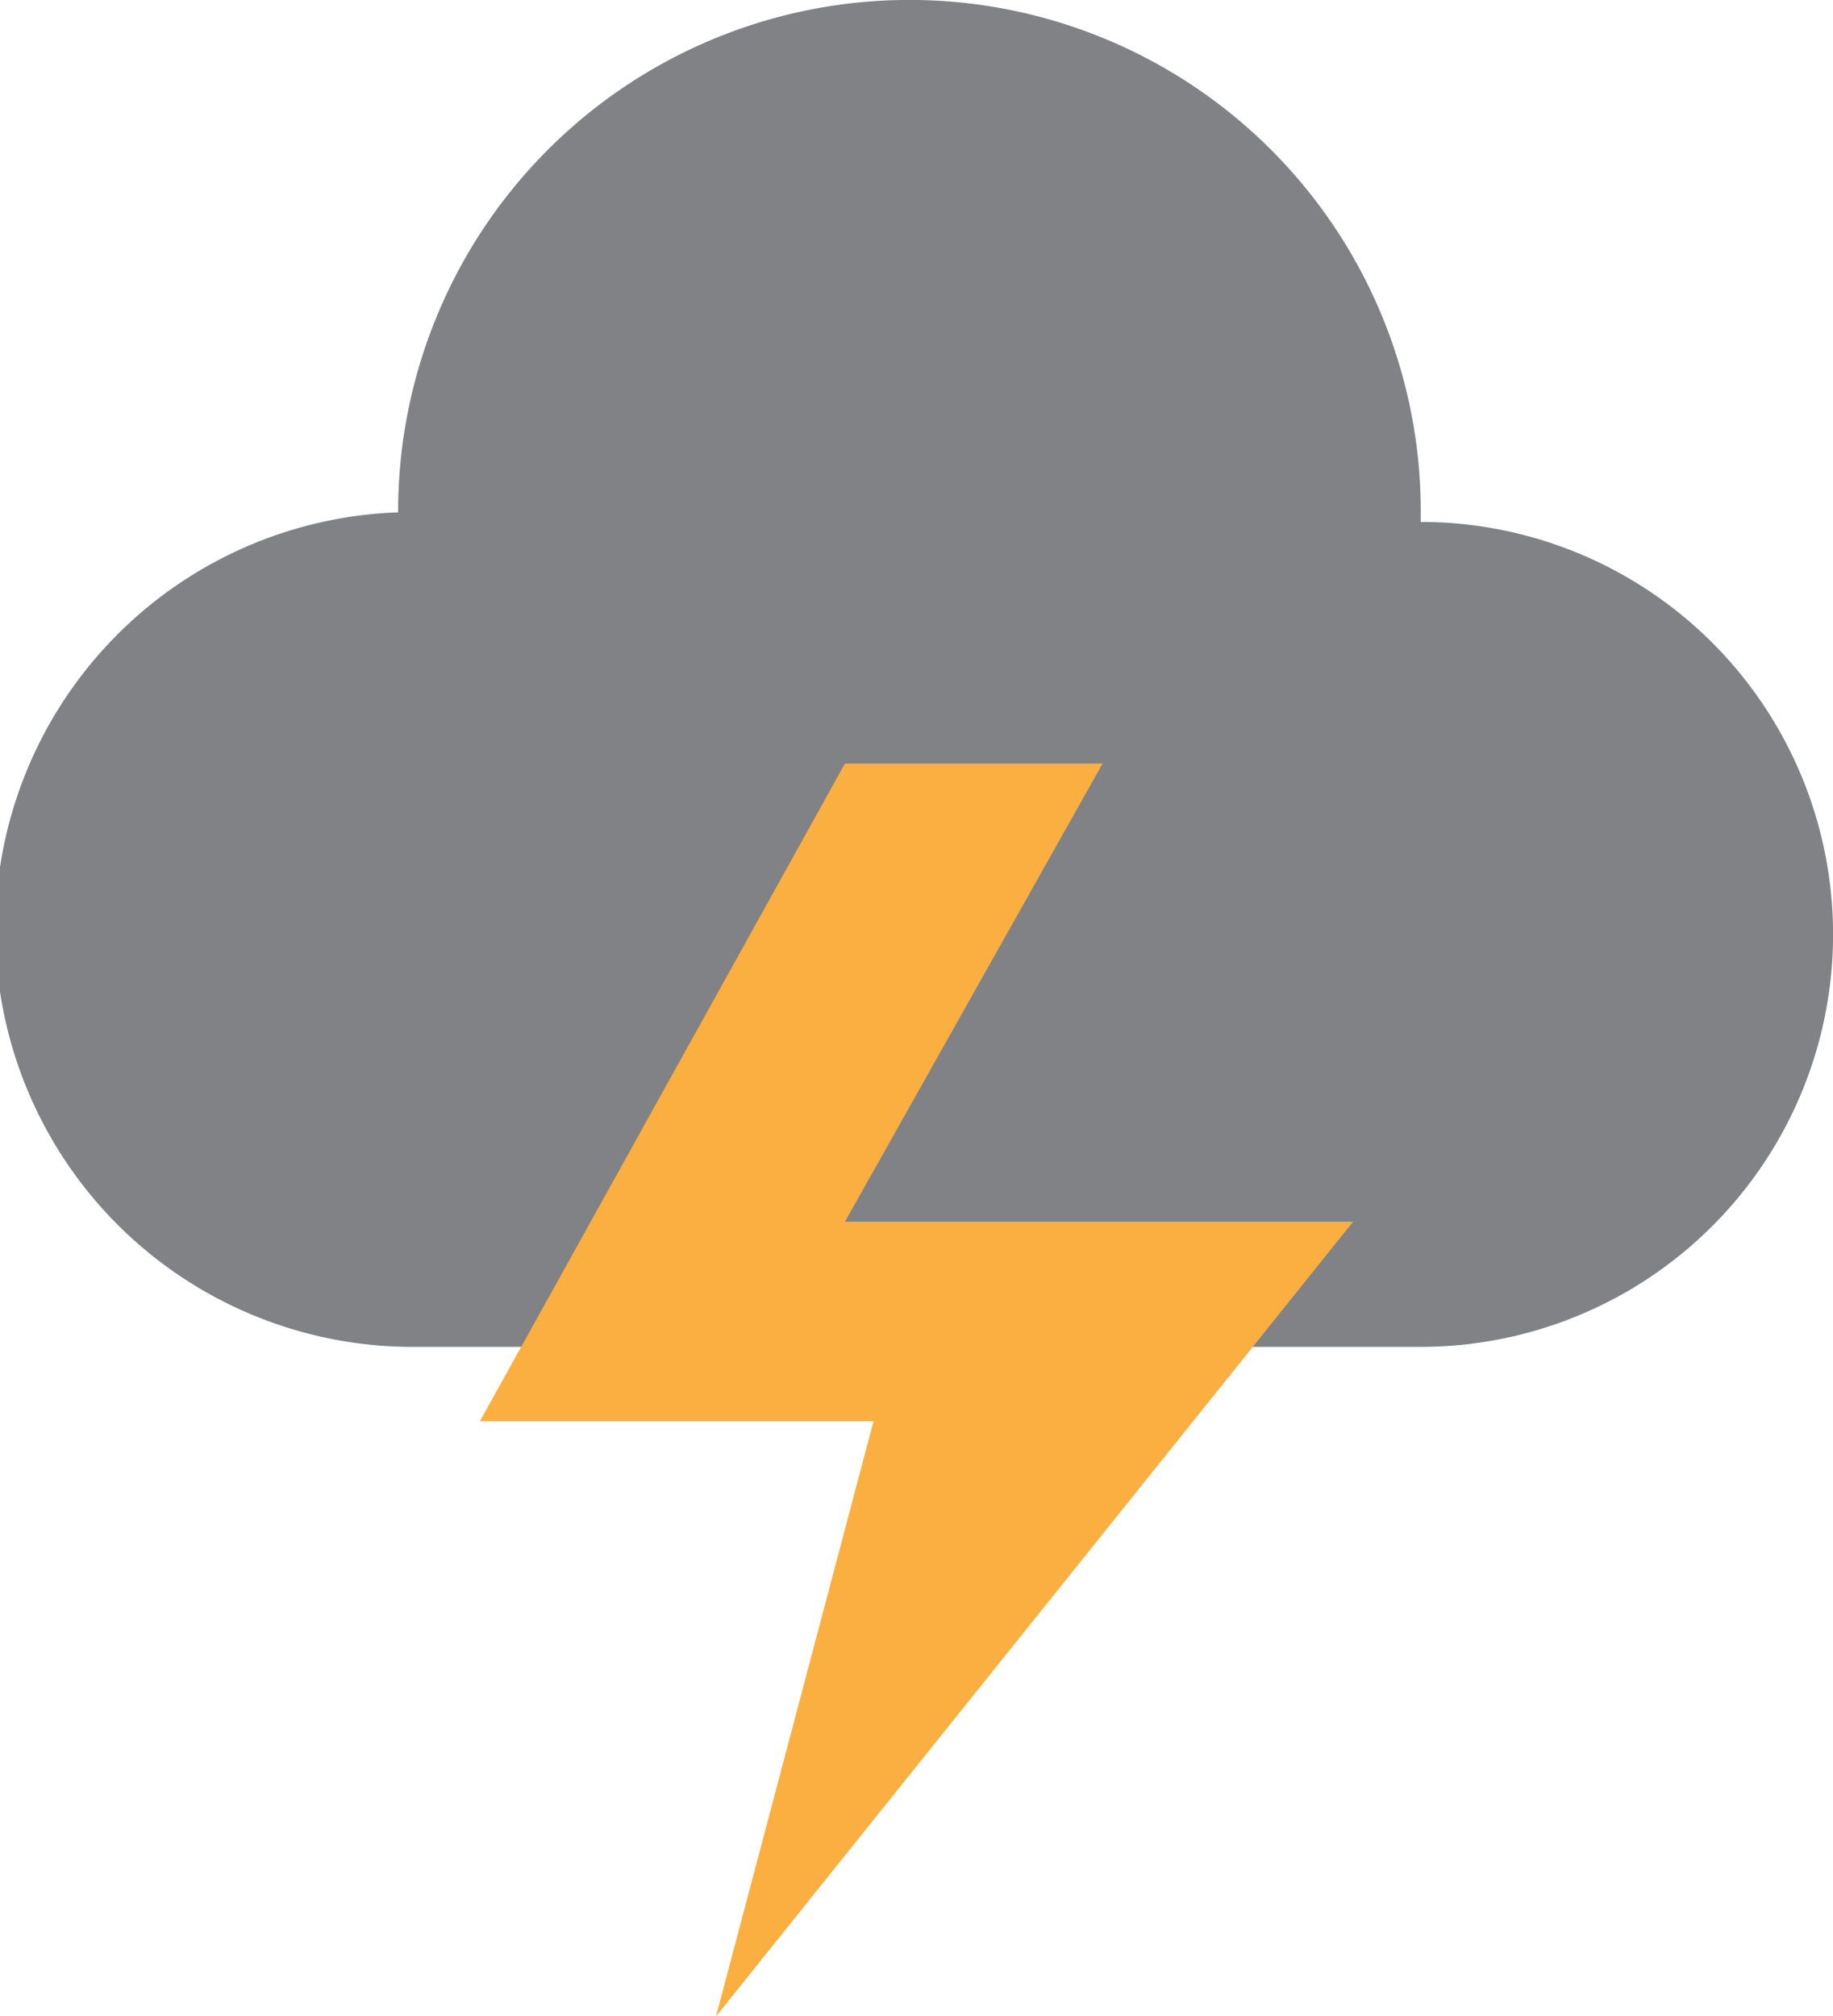<svg id="Layer_1" data-name="Layer 1" xmlns="http://www.w3.org/2000/svg" viewBox="0 0 129.97 142.94"><title>thunderstorm</title><path d="M483.13,698.65h0c0-.25,0-0.5,0-0.75a36.25,36.25,0,1,0-72.51,0s0,0,0,.07A29.59,29.59,0,0,0,412,757.13h71.12A29.24,29.24,0,0,0,483.13,698.65Z" transform="translate(-382.39 -661.65)" fill="#808285"/><polygon points="95.94 86.61 59.91 86.61 78.18 54.13 59.91 54.13 34.03 100.75 61.94 100.75 50.77 142.94 95.94 86.61" fill="#faaf40"/></svg>